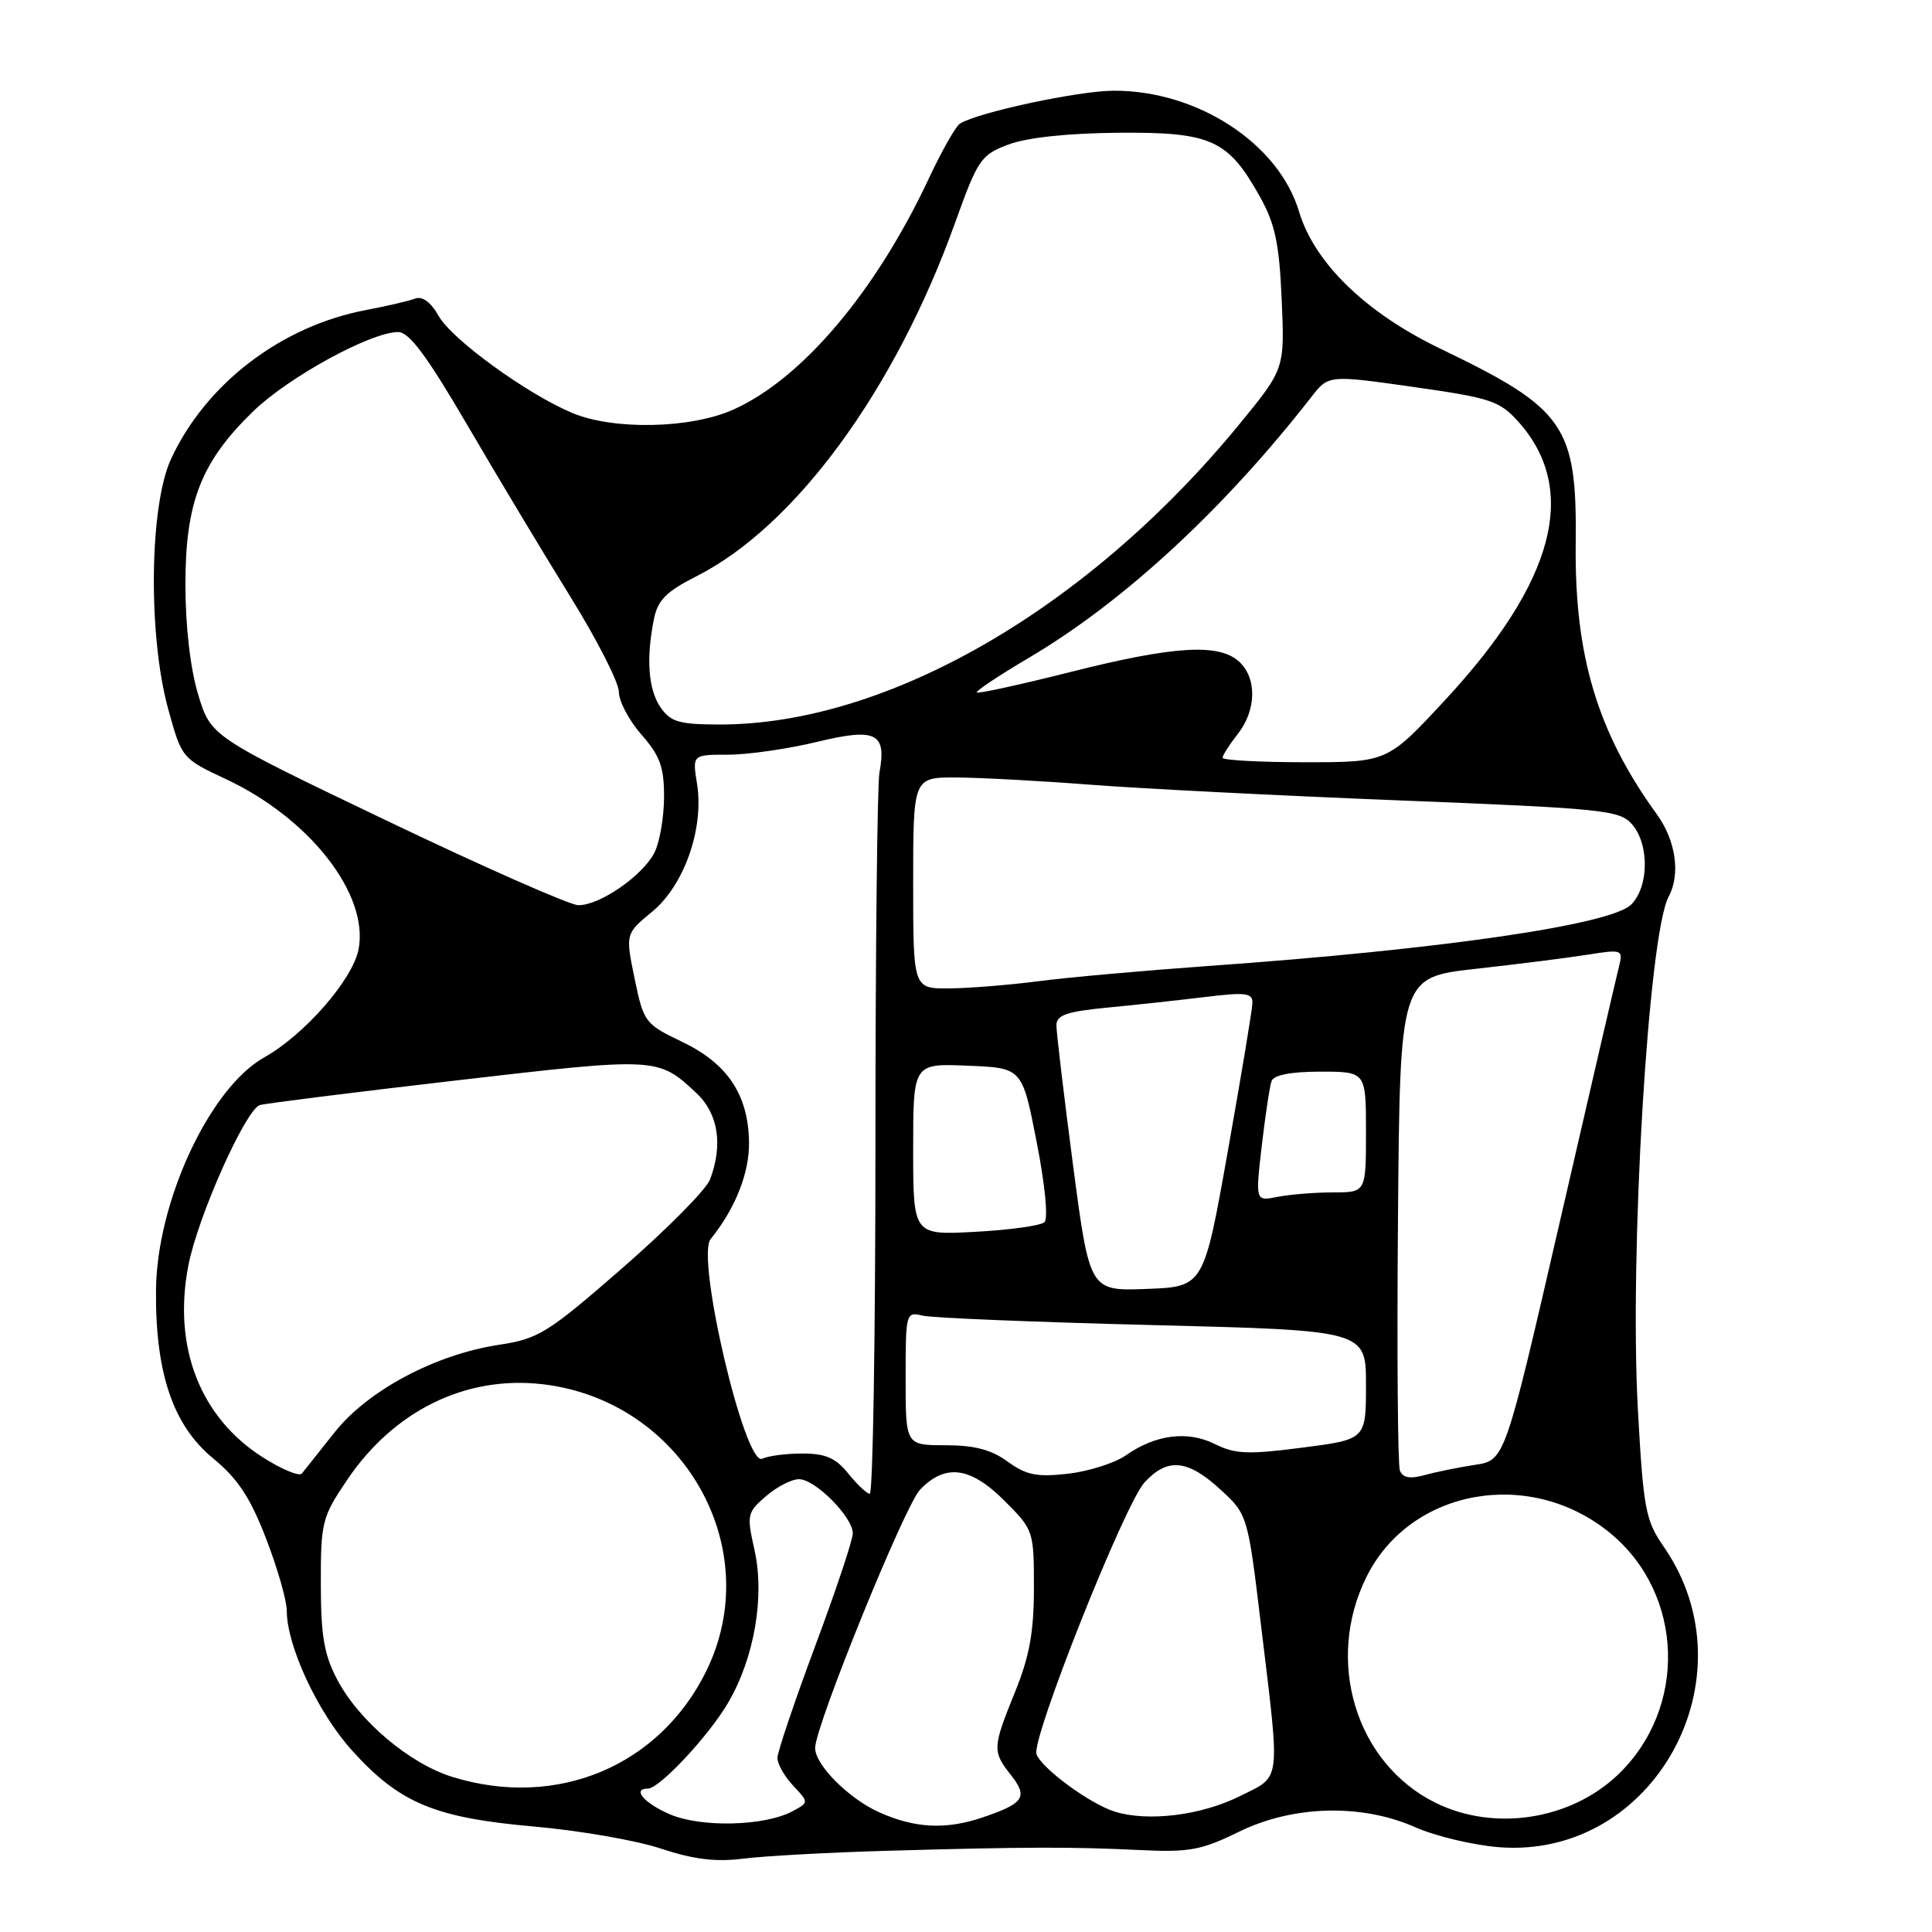 <?xml version="1.0" encoding="UTF-8" standalone="no"?>
<!DOCTYPE svg PUBLIC "-//W3C//DTD SVG 1.1//EN" "http://www.w3.org/Graphics/SVG/1.1/DTD/svg11.dtd" >
<svg xmlns="http://www.w3.org/2000/svg" xmlns:xlink="http://www.w3.org/1999/xlink" version="1.1" viewBox="0 0 256 256">
 <g >
 <path fill="currentColor"
d=" M 117.50 245.24 C 135.80 244.72 141.93 244.70 151.00 245.14 C 157.58 245.46 159.19 245.16 164.10 242.75 C 171.32 239.20 180.40 238.96 187.56 242.13 C 190.21 243.30 195.16 244.48 198.57 244.76 C 219.17 246.41 232.44 222.22 220.43 204.91 C 218.04 201.45 217.76 199.95 217.03 186.82 C 215.89 166.14 218.42 123.82 221.10 118.82 C 222.70 115.83 222.06 111.38 219.54 107.90 C 211.66 97.02 208.62 86.89 208.79 72.05 C 208.96 56.39 207.41 54.16 190.87 46.21 C 180.97 41.45 174.17 34.85 172.12 28.01 C 169.42 19.00 158.65 11.98 147.57 12.02 C 142.92 12.03 129.63 14.88 127.21 16.37 C 126.65 16.72 124.79 19.98 123.09 23.62 C 116.07 38.61 106.29 50.19 97.18 54.27 C 91.51 56.81 81.29 57.02 75.80 54.71 C 69.78 52.17 59.90 44.99 58.14 41.89 C 57.09 40.03 55.96 39.20 55.00 39.57 C 54.17 39.88 51.25 40.56 48.50 41.08 C 37.26 43.21 27.28 50.84 22.66 60.82 C 19.79 67.04 19.60 84.24 22.30 94.00 C 24.08 100.46 24.13 100.52 29.94 103.24 C 41.03 108.43 48.88 118.48 47.52 125.75 C 46.76 129.77 40.39 137.09 35.01 140.11 C 27.76 144.19 20.76 159.26 20.67 171.00 C 20.58 181.97 22.94 188.89 28.24 193.24 C 31.50 195.92 33.15 198.41 35.25 203.85 C 36.76 207.76 38.00 212.08 38.00 213.44 C 38.00 218.09 42.10 226.89 46.58 231.87 C 52.90 238.91 57.56 240.86 70.71 242.02 C 76.73 242.55 84.33 243.86 87.58 244.95 C 91.92 246.39 94.84 246.74 98.50 246.28 C 101.25 245.93 109.80 245.46 117.50 245.24 Z  M 88.75 240.40 C 85.36 238.94 83.70 237.00 85.85 237.00 C 87.38 237.00 93.89 230.04 96.47 225.64 C 99.95 219.70 101.36 211.56 99.97 205.36 C 98.93 200.73 99.00 200.40 101.50 198.25 C 102.93 197.01 104.90 196.00 105.87 196.00 C 108.02 196.00 113.00 201.02 113.00 203.18 C 113.00 204.04 110.76 210.76 108.01 218.12 C 105.27 225.48 103.02 232.15 103.01 232.94 C 103.01 233.73 103.94 235.37 105.09 236.60 C 107.19 238.83 107.19 238.83 105.01 240.00 C 101.31 241.98 92.89 242.19 88.75 240.40 Z  M 116.42 240.10 C 112.42 238.29 107.99 233.82 108.01 231.62 C 108.02 228.70 119.89 199.49 121.91 197.39 C 125.27 193.90 128.58 194.34 133.12 198.88 C 136.95 202.71 137.00 202.86 137.00 210.40 C 137.00 216.24 136.41 219.49 134.50 224.19 C 131.49 231.61 131.47 232.05 133.99 235.25 C 136.25 238.14 135.67 238.98 130.10 240.85 C 125.29 242.47 121.14 242.25 116.42 240.10 Z  M 147.68 240.04 C 144.37 238.98 138.08 234.36 137.34 232.45 C 136.60 230.52 149.03 199.26 151.67 196.41 C 154.71 193.13 157.35 193.38 161.68 197.34 C 165.33 200.69 165.33 200.69 167.12 215.59 C 169.65 236.59 169.82 235.24 164.31 237.99 C 159.16 240.56 152.07 241.43 147.68 240.04 Z  M 190.20 238.87 C 179.64 233.64 175.51 220.03 181.10 208.88 C 186.93 197.23 202.78 194.42 213.38 203.16 C 223.17 211.24 223.63 226.38 214.34 235.20 C 208.04 241.18 197.96 242.71 190.20 238.87 Z  M 59.97 235.46 C 54.32 233.72 47.62 228.09 44.73 222.64 C 42.95 219.30 42.52 216.83 42.51 209.89 C 42.50 201.69 42.67 201.02 46.00 196.09 C 52.21 186.89 61.75 182.23 71.92 183.42 C 90.46 185.60 101.58 205.06 93.61 221.37 C 87.42 234.02 73.80 239.73 59.97 235.46 Z  M 112.39 195.24 C 110.77 193.21 109.39 192.60 106.39 192.60 C 104.25 192.59 101.83 192.90 101.00 193.29 C 98.70 194.37 92.19 166.64 94.16 164.19 C 97.45 160.11 99.31 155.40 99.25 151.33 C 99.15 145.06 96.41 140.94 90.41 138.06 C 85.46 135.69 85.29 135.47 84.09 129.68 C 82.87 123.73 82.87 123.73 86.41 120.81 C 90.66 117.31 93.31 109.77 92.36 103.86 C 91.74 100.00 91.74 100.00 96.48 100.00 C 99.08 100.00 104.35 99.24 108.19 98.32 C 116.09 96.41 117.50 97.09 116.53 102.38 C 116.24 103.96 116.00 126.12 116.00 151.62 C 116.00 177.13 115.66 197.97 115.25 197.94 C 114.84 197.90 113.55 196.69 112.39 195.24 Z  M 34.85 193.12 C 26.52 187.84 22.88 178.49 24.95 167.72 C 26.18 161.30 32.50 147.10 34.42 146.43 C 35.01 146.23 46.75 144.75 60.50 143.16 C 87.10 140.07 87.18 140.08 92.25 144.81 C 95.17 147.53 95.83 151.68 94.08 156.30 C 93.57 157.63 88.34 162.91 82.46 168.03 C 72.57 176.65 71.35 177.40 66.14 178.19 C 57.68 179.47 48.74 184.23 44.33 189.80 C 42.28 192.38 40.33 194.84 40.00 195.25 C 39.67 195.67 37.35 194.71 34.85 193.12 Z  M 133.52 193.67 C 131.36 192.09 129.10 191.50 125.27 191.50 C 120.00 191.50 120.00 191.50 120.00 182.64 C 120.00 173.96 120.04 173.79 122.25 174.33 C 123.49 174.63 137.21 175.19 152.75 175.58 C 181.00 176.29 181.00 176.29 181.00 183.51 C 181.00 190.73 181.00 190.73 172.56 191.82 C 165.39 192.75 163.66 192.68 160.99 191.35 C 157.36 189.54 153.13 190.07 149.17 192.85 C 147.70 193.87 144.25 194.96 141.50 195.28 C 137.38 195.74 135.98 195.46 133.52 193.67 Z  M 185.49 194.85 C 185.21 194.10 185.09 179.09 185.24 161.49 C 185.50 129.50 185.50 129.50 195.50 128.38 C 201.00 127.77 207.66 126.93 210.30 126.51 C 214.99 125.77 215.09 125.81 214.51 128.13 C 214.18 129.43 210.65 144.68 206.66 162.00 C 199.40 193.50 199.40 193.50 195.45 194.10 C 193.28 194.43 190.27 195.04 188.76 195.46 C 186.82 195.99 185.87 195.82 185.49 194.85 Z  M 142.17 154.29 C 140.96 145.05 139.97 136.75 139.98 135.83 C 140.00 134.50 141.38 134.03 146.75 133.51 C 150.46 133.16 156.31 132.52 159.75 132.10 C 165.11 131.45 165.99 131.57 165.95 132.92 C 165.93 133.79 164.46 142.60 162.70 152.50 C 159.50 170.50 159.50 170.50 151.94 170.79 C 144.38 171.08 144.38 171.08 142.17 154.29 Z  M 121.00 152.29 C 121.00 140.91 121.00 140.91 128.22 141.21 C 135.45 141.50 135.45 141.50 137.36 151.31 C 138.48 157.00 138.91 161.47 138.39 161.95 C 137.90 162.40 133.79 162.98 129.25 163.22 C 121.00 163.67 121.00 163.67 121.00 152.29 Z  M 167.19 151.84 C 167.66 147.80 168.24 143.94 168.49 143.25 C 168.78 142.44 171.05 142.00 174.97 142.00 C 181.00 142.00 181.00 142.00 181.00 150.00 C 181.00 158.00 181.00 158.00 176.62 158.00 C 174.22 158.00 170.92 158.27 169.29 158.59 C 166.34 159.18 166.34 159.18 167.19 151.84 Z  M 121.00 117.00 C 121.00 103.00 121.00 103.00 126.75 103.02 C 129.91 103.04 137.90 103.47 144.50 103.98 C 151.10 104.49 169.55 105.43 185.50 106.06 C 212.48 107.13 214.62 107.35 216.25 109.22 C 218.56 111.86 218.50 117.50 216.14 119.86 C 213.46 122.54 190.88 125.82 160.07 128.00 C 151.58 128.61 141.45 129.51 137.57 130.02 C 133.68 130.52 128.36 130.95 125.75 130.97 C 121.00 131.00 121.00 131.00 121.00 117.00 Z  M 51.22 108.73 C 27.94 97.59 27.94 97.59 26.26 92.04 C 25.23 88.64 24.57 83.03 24.57 77.50 C 24.56 66.55 26.63 61.23 33.51 54.54 C 38.20 49.98 49.12 44.00 52.76 44.00 C 54.22 44.00 56.56 47.15 61.88 56.25 C 65.81 62.99 71.95 73.21 75.51 78.96 C 79.08 84.71 82.00 90.43 82.00 91.67 C 82.00 92.91 83.35 95.47 85.00 97.35 C 87.46 100.15 88.00 101.64 87.99 105.63 C 87.98 108.31 87.41 111.61 86.72 112.97 C 85.16 116.05 79.40 120.02 76.60 119.94 C 75.45 119.90 64.02 114.86 51.22 108.73 Z  M 162.00 100.41 C 162.00 100.08 162.90 98.67 164.00 97.27 C 166.50 94.10 166.57 89.83 164.17 87.65 C 161.48 85.22 155.50 85.59 141.82 89.05 C 135.19 90.72 129.61 91.94 129.43 91.76 C 129.25 91.58 132.34 89.52 136.30 87.18 C 148.85 79.78 162.16 67.49 173.77 52.59 C 176.04 49.68 176.04 49.68 187.26 51.27 C 197.56 52.73 198.71 53.12 201.20 55.89 C 209.24 64.89 206.03 77.08 191.49 92.75 C 183.84 101.00 183.84 101.00 172.92 101.00 C 166.91 101.00 162.00 100.73 162.00 100.41 Z  M 87.56 93.78 C 85.91 91.43 85.59 87.32 86.64 82.07 C 87.15 79.52 88.25 78.40 92.30 76.35 C 105.40 69.71 118.59 51.68 126.54 29.56 C 129.57 21.12 129.96 20.53 133.62 19.15 C 136.07 18.23 141.44 17.65 148.17 17.59 C 160.50 17.49 162.72 18.49 166.96 26.09 C 168.95 29.65 169.51 32.27 169.83 39.69 C 170.23 48.87 170.23 48.87 164.24 56.19 C 144.22 80.62 117.63 96.00 95.40 96.00 C 90.04 96.00 88.88 95.67 87.56 93.78 Z "/>
</g>
</svg>